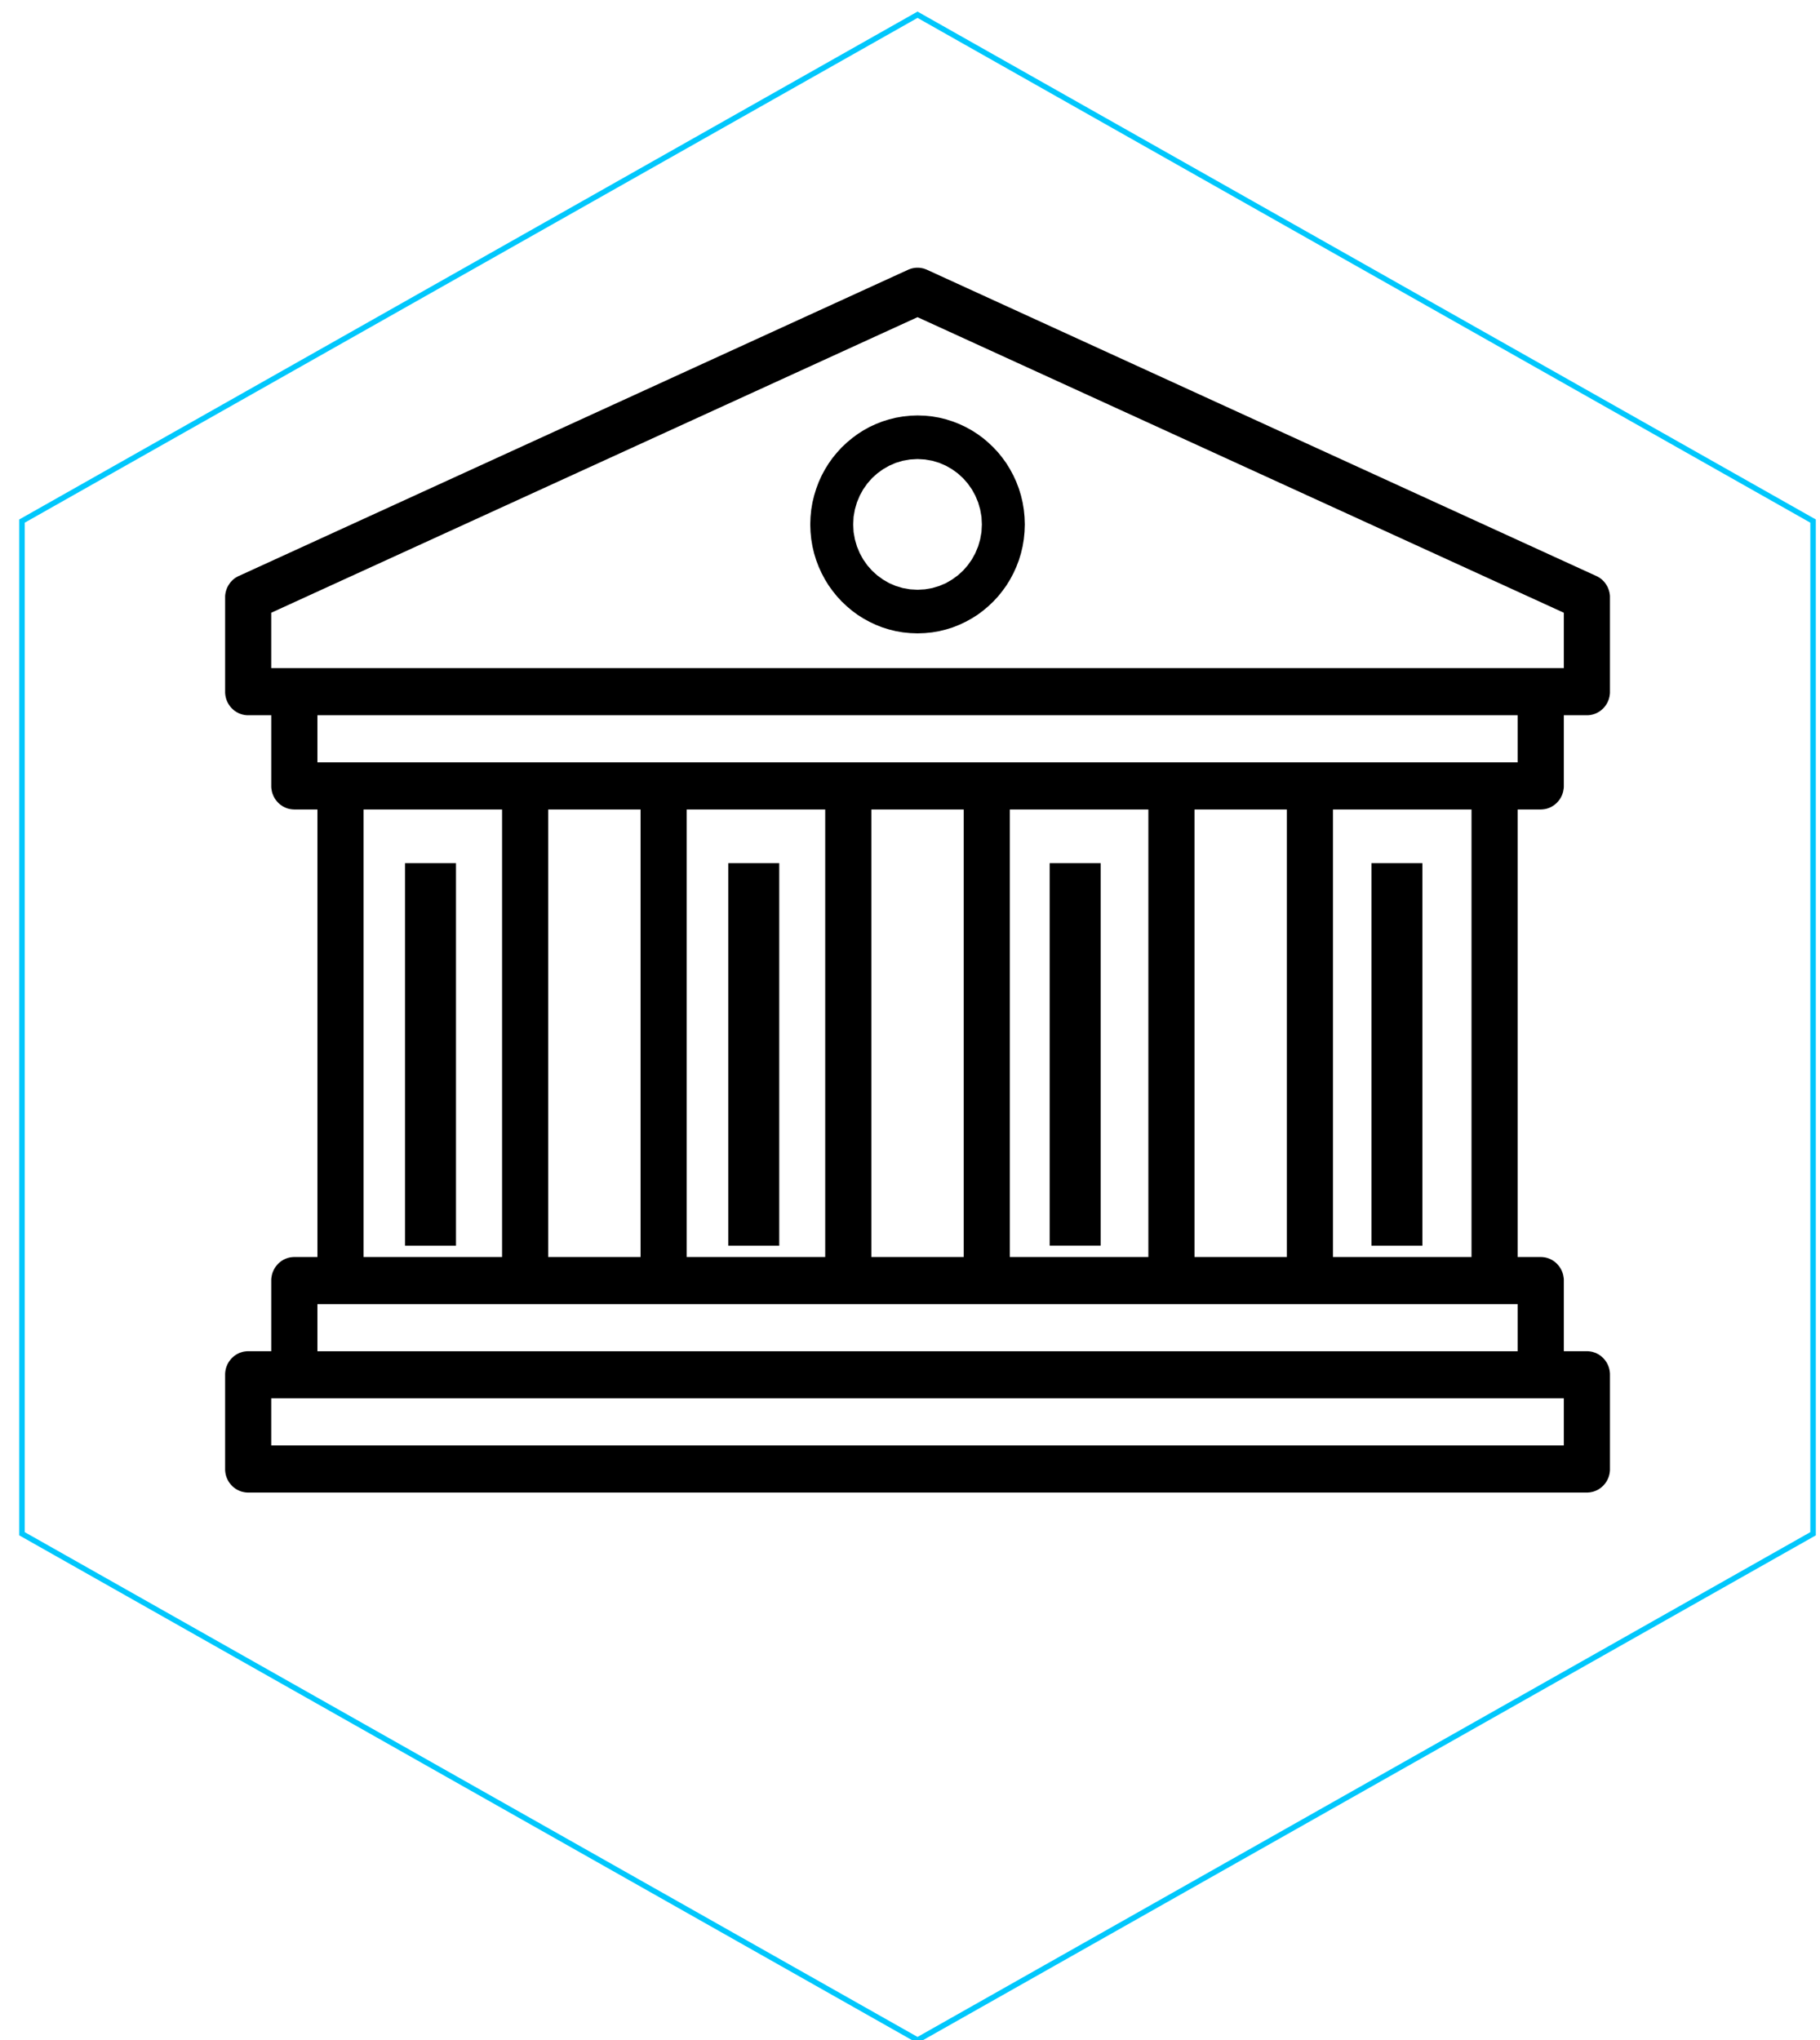 <?xml version="1.0" encoding="UTF-8"?>
<!DOCTYPE svg  PUBLIC '-//W3C//DTD SVG 1.1//EN'  'http://www.w3.org/Graphics/SVG/1.1/DTD/svg11.dtd'>
<svg version="1.1" viewBox="0 0 331 371" xmlns="http://www.w3.org/2000/svg" xmlns:xlink="http://www.w3.org/1999/xlink">
<defs>
<path id="g" d="M4 94.76L4 278.92L166.87 371L329.74 278.92L329.74 94.76L166.87 2.68L4 94.76Z"/>
<path id="d" d="M4 94.76L4 278.92L166.87 371L329.74 278.92L329.74 94.76L166.87 2.68L4 94.76Z"/>
<path id="e" d="m167.48 48.73l0.09 0.02 0.09 0.01 0.08 0.02 0.18 0.04 0.08 0.02 0.09 0.03 0.16 0.06 0.09 0.03 0.16 0.06 0.09 0.04 121.73 55.69 0.12 0.05 0.11 0.06 0.1 0.06 0.11 0.06 0.1 0.06 0.11 0.07 0.09 0.07 0.1 0.08 0.1 0.07 0.18 0.16 0.08 0.09 0.09 0.08 0.24 0.27 0.28 0.4 0.12 0.2 0.12 0.22 0.1 0.22 0.04 0.11 0.04 0.12 0.04 0.11 0.04 0.12 0.09 0.36 0.06 0.36 0.01 0.13 0.01 0.12v17.56l-0.01 0.18-0.04 0.34-0.03 0.17-0.04 0.17-0.04 0.16-0.1 0.32-0.07 0.16-0.06 0.15-0.07 0.15-0.16 0.28-0.09 0.14-0.1 0.14-0.09 0.13-0.11 0.13-0.1 0.12-0.11 0.12-0.24 0.22-0.13 0.11-0.12 0.1-0.14 0.09-0.13 0.09-0.14 0.08-0.14 0.08-0.15 0.08-0.15 0.07-0.15 0.06-0.16 0.05-0.15 0.05-0.16 0.05-0.17 0.03-0.16 0.04-0.17 0.02-0.17 0.02-0.17 0.01h-4.37v13.03l-0.01 0.17-0.02 0.18-0.06 0.34-0.03 0.16-0.05 0.17-0.04 0.16-0.06 0.15-0.06 0.16-0.14 0.3-0.08 0.15-0.08 0.14-0.09 0.14-0.09 0.13-0.2 0.26-0.22 0.24-0.12 0.12-0.12 0.1-0.12 0.11-0.13 0.1-0.13 0.09-0.28 0.18-0.14 0.08-0.15 0.07-0.14 0.07-0.16 0.06-0.15 0.06-0.16 0.05-0.32 0.08-0.17 0.03-0.17 0.02-0.16 0.02-0.18 0.01-0.17 0.01h-4.2v81.38h4.2l0.17 0.01 0.18 0.01 0.16 0.02 0.17 0.02 0.17 0.03 0.32 0.08 0.16 0.05 0.15 0.06 0.16 0.06 0.14 0.07 0.15 0.07 0.14 0.08 0.14 0.09 0.14 0.08 0.26 0.2 0.12 0.1 0.12 0.11 0.12 0.12 0.22 0.24 0.2 0.26 0.09 0.13 0.09 0.14 0.08 0.14 0.08 0.15 0.14 0.3 0.06 0.15 0.06 0.16 0.04 0.16 0.05 0.17 0.03 0.16 0.06 0.34 0.02 0.18 0.01 0.17v13.03h4.37l0.17 0.01 0.34 0.04 0.16 0.03 0.17 0.04 0.16 0.05 0.15 0.05 0.16 0.05 0.15 0.06 0.15 0.07 0.15 0.08 0.14 0.07 0.14 0.09 0.13 0.09 0.14 0.09 0.12 0.1 0.13 0.11 0.24 0.22 0.11 0.12 0.1 0.12 0.11 0.13 0.09 0.13 0.1 0.14 0.09 0.13 0.08 0.15 0.08 0.14 0.07 0.15 0.06 0.15 0.07 0.16 0.1 0.32 0.04 0.16 0.04 0.17 0.03 0.17 0.04 0.34 0.01 0.17v17.49l-0.01 0.18-0.04 0.34-0.03 0.17-0.04 0.16-0.04 0.17-0.1 0.32-0.07 0.15-0.06 0.15-0.07 0.15-0.08 0.15-0.08 0.14-0.09 0.14-0.1 0.14-0.09 0.13-0.11 0.12-0.1 0.13-0.23 0.23-0.12 0.11-0.13 0.1-0.12 0.1-0.14 0.1-0.13 0.09-0.28 0.16-0.3 0.14-0.15 0.06-0.16 0.06-0.15 0.05-0.16 0.04-0.17 0.04-0.16 0.03-0.17 0.03-0.17 0.01-0.17 0.02h-243.82l-0.17-0.02-0.17-0.01-0.17-0.03-0.16-0.03-0.17-0.04-0.16-0.04-0.15-0.05-0.16-0.06-0.15-0.06-0.3-0.14-0.28-0.16-0.13-0.09-0.14-0.1-0.12-0.1-0.13-0.1-0.12-0.11-0.23-0.23-0.1-0.13-0.11-0.12-0.09-0.13-0.1-0.14-0.09-0.14-0.08-0.14-0.08-0.15-0.07-0.15-0.06-0.15-0.07-0.15-0.1-0.32-0.04-0.17-0.04-0.16-0.03-0.17-0.04-0.34-0.01-0.18v-17.49l0.01-0.17 0.04-0.34 0.03-0.17 0.04-0.17 0.04-0.16 0.1-0.32 0.07-0.16 0.06-0.15 0.07-0.15 0.08-0.14 0.08-0.15 0.09-0.13 0.1-0.14 0.09-0.13 0.11-0.13 0.1-0.12 0.11-0.12 0.24-0.22 0.13-0.11 0.12-0.1 0.14-0.09 0.13-0.09 0.14-0.09 0.14-0.07 0.15-0.08 0.15-0.07 0.15-0.06 0.16-0.05 0.15-0.05 0.16-0.05 0.17-0.04 0.16-0.03 0.34-0.04 0.17-0.01h4.37v-13.03l0.01-0.17 0.02-0.18 0.06-0.34 0.03-0.16 0.05-0.17 0.04-0.16 0.06-0.16 0.06-0.15 0.14-0.3 0.08-0.15 0.08-0.14 0.09-0.14 0.09-0.13 0.2-0.26 0.22-0.24 0.12-0.12 0.12-0.11 0.12-0.1 0.26-0.2 0.14-0.08 0.14-0.09 0.14-0.08 0.15-0.07 0.14-0.07 0.16-0.06 0.15-0.06 0.16-0.05 0.32-0.08 0.17-0.03 0.16-0.02 0.17-0.02 0.18-0.01 0.17-0.01h4.2v-81.38h-4.2l-0.17-0.01-0.18-0.01-0.17-0.02-0.16-0.02-0.17-0.03-0.32-0.08-0.16-0.05-0.15-0.06-0.16-0.06-0.14-0.07-0.15-0.07-0.14-0.08-0.28-0.18-0.13-0.09-0.13-0.1-0.12-0.11-0.12-0.1-0.12-0.12-0.22-0.24-0.2-0.26-0.09-0.13-0.09-0.14-0.08-0.14-0.08-0.15-0.14-0.3-0.06-0.16-0.06-0.15-0.04-0.16-0.05-0.17-0.03-0.16-0.06-0.34-0.02-0.18-0.01-0.17v-13.03h-4.37l-0.17-0.01-0.17-0.02-0.17-0.02-0.16-0.04-0.17-0.03-0.16-0.05-0.15-0.05-0.16-0.05-0.15-0.06-0.15-0.07-0.15-0.08-0.14-0.08-0.14-0.08-0.13-0.09-0.14-0.09-0.12-0.1-0.13-0.11-0.12-0.11-0.12-0.11-0.11-0.12-0.1-0.12-0.11-0.13-0.09-0.13-0.1-0.14-0.09-0.14-0.16-0.28-0.07-0.15-0.06-0.15-0.07-0.16-0.1-0.32-0.04-0.16-0.04-0.17-0.03-0.17-0.04-0.34-0.01-0.18v-17.56l0.01-0.12 0.01-0.13 0.06-0.36 0.09-0.36 0.04-0.12 0.04-0.11 0.04-0.12 0.04-0.11 0.1-0.22 0.12-0.22 0.12-0.2 0.28-0.4 0.24-0.27 0.17-0.17 0.18-0.16 0.1-0.07 0.1-0.08 0.09-0.07 0.11-0.07 0.1-0.06 0.11-0.06 0.1-0.06 0.11-0.06 0.12-0.05 121.73-55.69 0.09-0.04 0.16-0.06 0.09-0.03 0.16-0.06 0.09-0.03 0.08-0.02 0.18-0.04 0.08-0.02 0.09-0.01 0.09-0.02 0.08-0.01 0.27-0.03h0.52l0.27 0.03 0.08 0.01zm-118.15 214.13h235.08v-8.57h-235.08v8.57zm8.4-17.13h218.28v-8.57h-218.28v8.57zm184.7-17.14h25.19v-81.38h-25.19v81.38zm-117.54 0h25.19v-81.38h-25.19v81.38zm-25.19 0h16.8v-81.38h-16.8v81.38zm117.54 0h16.8v-81.38h-16.8v81.38zm-58.77 0h16.8v-81.38h-16.8v81.38zm-92.35 0h25.19v-81.38h-25.19v81.38zm117.54 0h25.19v-81.38h-25.19v81.38zm-125.93-89.95h218.28v-8.57h-218.28v8.57zm-8.4-17.14h235.08v-10.07l-117.54-53.75-117.54 53.75v10.07z"/>
<path id="h" d="m167.48 48.73l0.09 0.02 0.09 0.01 0.08 0.02 0.18 0.04 0.08 0.02 0.09 0.03 0.16 0.06 0.09 0.03 0.16 0.06 0.09 0.04 121.73 55.69 0.12 0.05 0.11 0.06 0.1 0.06 0.11 0.06 0.1 0.06 0.11 0.07 0.09 0.07 0.1 0.08 0.1 0.07 0.18 0.16 0.08 0.09 0.09 0.08 0.24 0.27 0.28 0.4 0.12 0.2 0.12 0.22 0.1 0.22 0.04 0.11 0.04 0.12 0.04 0.11 0.04 0.12 0.09 0.36 0.06 0.36 0.01 0.13 0.01 0.12v17.56l-0.01 0.18-0.04 0.34-0.03 0.17-0.04 0.17-0.04 0.16-0.1 0.32-0.07 0.16-0.06 0.15-0.07 0.15-0.16 0.28-0.09 0.14-0.1 0.14-0.09 0.13-0.11 0.13-0.1 0.12-0.11 0.12-0.24 0.22-0.13 0.11-0.12 0.1-0.14 0.09-0.13 0.09-0.14 0.08-0.14 0.08-0.15 0.08-0.15 0.07-0.15 0.06-0.16 0.05-0.15 0.05-0.16 0.05-0.17 0.03-0.16 0.04-0.17 0.02-0.17 0.02-0.17 0.01h-4.37v13.03l-0.01 0.17-0.02 0.18-0.06 0.34-0.03 0.16-0.05 0.17-0.04 0.16-0.06 0.15-0.06 0.16-0.14 0.3-0.08 0.15-0.08 0.14-0.09 0.14-0.09 0.13-0.2 0.26-0.22 0.24-0.12 0.12-0.12 0.1-0.12 0.11-0.13 0.1-0.13 0.09-0.28 0.18-0.14 0.08-0.15 0.07-0.14 0.07-0.16 0.06-0.15 0.06-0.16 0.05-0.32 0.08-0.17 0.03-0.17 0.02-0.16 0.02-0.18 0.01-0.17 0.01h-4.2v81.38h4.2l0.17 0.01 0.18 0.01 0.16 0.02 0.17 0.02 0.17 0.03 0.32 0.08 0.16 0.05 0.15 0.06 0.16 0.06 0.14 0.07 0.15 0.07 0.14 0.08 0.14 0.09 0.14 0.08 0.26 0.2 0.12 0.1 0.12 0.11 0.12 0.12 0.22 0.24 0.2 0.26 0.09 0.13 0.09 0.14 0.08 0.14 0.08 0.15 0.14 0.3 0.06 0.15 0.06 0.16 0.04 0.16 0.05 0.17 0.03 0.16 0.06 0.34 0.02 0.18 0.01 0.17v13.03h4.37l0.17 0.01 0.34 0.04 0.16 0.03 0.17 0.04 0.16 0.05 0.15 0.05 0.16 0.05 0.15 0.06 0.15 0.07 0.15 0.08 0.14 0.07 0.14 0.09 0.13 0.09 0.14 0.09 0.12 0.1 0.13 0.11 0.24 0.22 0.11 0.12 0.1 0.12 0.11 0.13 0.09 0.13 0.1 0.14 0.09 0.13 0.08 0.15 0.08 0.14 0.07 0.15 0.06 0.15 0.07 0.16 0.1 0.32 0.04 0.16 0.04 0.17 0.03 0.17 0.04 0.34 0.01 0.17v17.49l-0.01 0.18-0.04 0.34-0.03 0.17-0.04 0.16-0.04 0.17-0.1 0.32-0.07 0.15-0.06 0.15-0.07 0.15-0.08 0.15-0.08 0.14-0.09 0.14-0.1 0.14-0.09 0.13-0.11 0.12-0.1 0.13-0.23 0.23-0.12 0.11-0.13 0.1-0.12 0.1-0.14 0.1-0.13 0.09-0.28 0.16-0.3 0.14-0.15 0.06-0.16 0.06-0.15 0.05-0.16 0.04-0.17 0.04-0.16 0.03-0.17 0.03-0.17 0.01-0.17 0.02h-243.82l-0.17-0.02-0.17-0.01-0.17-0.03-0.16-0.03-0.17-0.04-0.16-0.04-0.15-0.05-0.16-0.06-0.15-0.06-0.3-0.14-0.28-0.16-0.13-0.09-0.14-0.1-0.12-0.1-0.13-0.1-0.12-0.11-0.23-0.23-0.1-0.13-0.11-0.12-0.09-0.13-0.1-0.14-0.09-0.14-0.08-0.14-0.08-0.15-0.07-0.15-0.06-0.15-0.07-0.15-0.1-0.32-0.04-0.17-0.04-0.16-0.03-0.17-0.04-0.34-0.01-0.18v-17.49l0.01-0.17 0.04-0.34 0.03-0.17 0.04-0.17 0.04-0.16 0.1-0.32 0.07-0.16 0.06-0.15 0.07-0.15 0.08-0.14 0.08-0.15 0.09-0.13 0.1-0.14 0.09-0.13 0.11-0.13 0.1-0.12 0.11-0.12 0.24-0.22 0.13-0.11 0.12-0.1 0.14-0.09 0.13-0.09 0.14-0.09 0.14-0.07 0.15-0.08 0.15-0.07 0.15-0.06 0.16-0.05 0.15-0.05 0.16-0.05 0.17-0.04 0.16-0.03 0.34-0.04 0.17-0.01h4.37v-13.03l0.01-0.17 0.02-0.18 0.06-0.34 0.03-0.16 0.05-0.17 0.04-0.16 0.06-0.16 0.06-0.15 0.14-0.3 0.08-0.15 0.08-0.14 0.09-0.14 0.09-0.13 0.2-0.26 0.22-0.24 0.12-0.12 0.12-0.11 0.12-0.1 0.26-0.2 0.14-0.08 0.14-0.09 0.14-0.08 0.15-0.07 0.14-0.07 0.16-0.06 0.15-0.06 0.16-0.05 0.32-0.08 0.17-0.03 0.16-0.02 0.17-0.02 0.18-0.01 0.17-0.01h4.2v-81.38h-4.2l-0.17-0.01-0.18-0.01-0.17-0.02-0.16-0.02-0.17-0.03-0.32-0.08-0.16-0.05-0.15-0.06-0.16-0.06-0.14-0.07-0.15-0.07-0.14-0.08-0.28-0.18-0.13-0.09-0.13-0.1-0.12-0.11-0.12-0.1-0.12-0.12-0.22-0.24-0.2-0.26-0.09-0.13-0.09-0.14-0.08-0.14-0.08-0.15-0.14-0.3-0.06-0.16-0.06-0.15-0.04-0.16-0.05-0.17-0.03-0.16-0.06-0.34-0.02-0.18-0.01-0.17v-13.03h-4.37l-0.17-0.01-0.17-0.02-0.17-0.02-0.16-0.04-0.17-0.03-0.16-0.05-0.15-0.05-0.16-0.05-0.15-0.06-0.15-0.07-0.15-0.08-0.14-0.08-0.14-0.08-0.13-0.09-0.14-0.09-0.12-0.1-0.13-0.11-0.12-0.11-0.12-0.11-0.11-0.12-0.1-0.12-0.11-0.13-0.09-0.13-0.1-0.14-0.09-0.14-0.16-0.28-0.07-0.15-0.06-0.15-0.07-0.16-0.1-0.32-0.04-0.16-0.04-0.17-0.03-0.17-0.04-0.34-0.01-0.18v-17.56l0.01-0.12 0.01-0.13 0.06-0.36 0.09-0.36 0.04-0.12 0.04-0.11 0.04-0.12 0.04-0.11 0.1-0.22 0.12-0.22 0.12-0.2 0.28-0.4 0.24-0.27 0.17-0.17 0.18-0.16 0.1-0.07 0.1-0.08 0.09-0.07 0.11-0.07 0.1-0.06 0.11-0.06 0.1-0.06 0.11-0.06 0.12-0.05 121.73-55.69 0.09-0.04 0.16-0.06 0.09-0.03 0.16-0.06 0.09-0.03 0.08-0.02 0.18-0.04 0.08-0.02 0.09-0.01 0.09-0.02 0.08-0.01 0.27-0.03h0.52l0.27 0.03 0.08 0.01zm-118.15 214.13h235.08v-8.57h-235.08v8.57zm8.4-17.13h218.28v-8.57h-218.28v8.57zm184.7-17.14h25.19v-81.38h-25.19v81.38zm-117.54 0h25.19v-81.38h-25.19v81.38zm-25.19 0h16.8v-81.38h-16.8v81.38zm117.54 0h16.8v-81.38h-16.8v81.38zm-58.77 0h16.8v-81.38h-16.8v81.38zm-92.35 0h25.19v-81.38h-25.19v81.38zm117.54 0h25.19v-81.38h-25.19v81.38zm-125.93-89.95h218.28v-8.57h-218.28v8.57zm-8.4-17.14h235.08v-10.07l-117.54-53.75-117.54 53.75v10.07z"/>
<path id="k" d="m169.52 75.73l1.28 0.22 1.26 0.31 1.22 0.39 1.18 0.46 1.15 0.54 1.11 0.61 1.06 0.68 1.01 0.74 0.96 0.81 0.91 0.87 0.86 0.92 0.79 0.98 0.74 1.03 0.66 1.08 0.6 1.12 0.53 1.16 0.46 1.21 0.38 1.24 0.3 1.27 0.22 1.31 0.13 1.33 0.05 1.36-0.05 1.35-0.13 1.33-0.22 1.31-0.3 1.27-0.38 1.24-0.46 1.21-0.53 1.16-0.6 1.13-0.66 1.07-0.74 1.03-0.79 0.98-0.86 0.93-0.91 0.86-0.96 0.81-1.01 0.75-1.06 0.67-1.11 0.61-1.15 0.54-1.18 0.47-1.22 0.38-1.26 0.31-1.28 0.22-1.31 0.13-1.34 0.05-1.34-0.05-1.31-0.13-1.28-0.22-1.26-0.31-1.22-0.38-1.18-0.47-1.15-0.54-1.11-0.61-1.06-0.67-1.01-0.75-0.96-0.81-0.91-0.86-0.86-0.93-0.79-0.98-0.74-1.03-0.66-1.07-0.6-1.13-0.53-1.16-0.46-1.21-0.38-1.24-0.3-1.27-0.22-1.31-0.13-1.33-0.05-1.35 0.05-1.36 0.13-1.33 0.22-1.31 0.31-1.27 0.38-1.24 0.45-1.2 0.53-1.17 0.6-1.12 0.67-1.08 0.73-1.03 0.8-0.97 0.85-0.93 0.91-0.86 0.97-0.81 1.01-0.75 1.06-0.68 1.1-0.61 1.15-0.53 1.19-0.47 1.22-0.38 1.25-0.31 1.28-0.22 1.32-0.14 1.33-0.05 1.34 0.05 1.31 0.13zm-5.33 8.06l-1.27 0.38-1.2 0.52-1.12 0.64-1.05 0.76-0.96 0.87-0.85 0.97-0.75 1.06-0.63 1.15-0.51 1.22-0.37 1.28-0.24 1.34-0.07 1.39 0.07 1.38 0.24 1.34 0.37 1.28 0.51 1.22 0.63 1.15 0.75 1.06 0.85 0.97 0.96 0.87 1.05 0.76 1.12 0.65 1.2 0.51 1.27 0.38 1.32 0.23 1.36 0.08 1.36-0.08 1.32-0.23 1.27-0.38 1.2-0.51 1.12-0.65 1.05-0.76 0.96-0.87 0.85-0.97 0.75-1.06 0.63-1.15 0.51-1.22 0.37-1.28 0.24-1.34 0.07-1.38-0.07-1.39-0.24-1.34-0.37-1.28-0.51-1.22-0.63-1.15-0.75-1.06-0.85-0.97-0.96-0.87-1.05-0.76-1.12-0.64-1.2-0.52-1.27-0.38-1.32-0.23-1.36-0.08-1.36 0.08-1.32 0.23z"/>
<path id="a" d="m169.52 75.73l1.28 0.22 1.26 0.31 1.22 0.39 1.18 0.46 1.15 0.54 1.11 0.61 1.06 0.68 1.01 0.74 0.96 0.81 0.91 0.87 0.86 0.92 0.79 0.98 0.74 1.03 0.66 1.08 0.6 1.12 0.53 1.16 0.46 1.21 0.38 1.24 0.3 1.27 0.22 1.31 0.13 1.33 0.05 1.36-0.05 1.35-0.13 1.33-0.22 1.31-0.3 1.27-0.38 1.24-0.46 1.21-0.53 1.16-0.6 1.13-0.66 1.07-0.74 1.03-0.79 0.98-0.86 0.93-0.91 0.86-0.96 0.81-1.01 0.75-1.06 0.67-1.11 0.61-1.15 0.54-1.18 0.47-1.22 0.38-1.26 0.31-1.28 0.22-1.31 0.13-1.34 0.05-1.34-0.05-1.31-0.13-1.28-0.22-1.26-0.31-1.22-0.38-1.18-0.47-1.15-0.54-1.11-0.61-1.06-0.67-1.01-0.75-0.96-0.81-0.91-0.86-0.86-0.93-0.79-0.98-0.74-1.03-0.66-1.07-0.6-1.13-0.53-1.16-0.46-1.21-0.38-1.24-0.3-1.27-0.22-1.31-0.13-1.33-0.05-1.35 0.05-1.36 0.13-1.33 0.22-1.31 0.31-1.27 0.38-1.24 0.45-1.2 0.53-1.17 0.6-1.12 0.67-1.08 0.73-1.03 0.8-0.97 0.85-0.93 0.91-0.86 0.97-0.81 1.01-0.75 1.06-0.68 1.1-0.61 1.15-0.53 1.19-0.47 1.22-0.38 1.25-0.31 1.28-0.22 1.32-0.14 1.33-0.05 1.34 0.05 1.31 0.13zm-5.33 8.06l-1.27 0.38-1.2 0.52-1.12 0.64-1.05 0.76-0.96 0.87-0.85 0.97-0.75 1.06-0.63 1.15-0.51 1.22-0.37 1.28-0.24 1.34-0.07 1.39 0.07 1.38 0.24 1.34 0.37 1.28 0.51 1.22 0.63 1.15 0.75 1.06 0.85 0.97 0.96 0.87 1.05 0.76 1.12 0.65 1.2 0.51 1.27 0.38 1.32 0.23 1.36 0.08 1.36-0.08 1.32-0.23 1.27-0.38 1.2-0.51 1.12-0.65 1.05-0.76 0.96-0.87 0.85-0.97 0.75-1.06 0.63-1.15 0.51-1.22 0.37-1.28 0.24-1.34 0.07-1.38-0.07-1.39-0.24-1.34-0.37-1.28-0.51-1.22-0.63-1.15-0.75-1.06-0.85-0.97-0.96-0.87-1.05-0.76-1.12-0.64-1.2-0.52-1.27-0.38-1.32-0.23-1.36-0.08-1.36 0.08-1.32 0.23z"/>
<path id="b" d="m82.93 156.97v69.56h-9.27v-69.56h9.27z"/>
<path id="i" d="m82.93 156.97v69.56h-9.27v-69.56h9.27z"/>
<path id="c" d="m258.69 156.97v69.56h-9.27v-69.56h9.27z"/>
<path id="j" d="m258.69 156.97v69.56h-9.27v-69.56h9.27z"/>
<path id="f" d="m141.72 156.97v69.56h-9.27v-69.56h9.27z"/>
<path id="l" d="m141.72 156.97v69.56h-9.27v-69.56h9.27z"/>
<path id="n" d="m200.17 156.97v69.55h-9.27v-69.55h9.27z"/>
<path id="m" d="m200.17 156.97v69.55h-9.27v-69.55h9.27z"/>
</defs>
<use fill="#4666b1" fill-opacity="0" xlink:href="#g"/>
<use fill-opacity="0" stroke="#000000" stroke-opacity="0" xlink:href="#g"/>
<use fill="#000000" fill-opacity="0" xlink:href="#d"/>
<use fill-opacity="0" stroke="#00c7fc" xlink:href="#d"/>
<use fill="#000000" xlink:href="#e"/>
<use fill-opacity="0" stroke="#000000" stroke-opacity="0" xlink:href="#e"/>
<use fill="#000000" fill-opacity="0" xlink:href="#h"/>
<use fill-opacity="0" stroke="#000000" stroke-opacity="0" xlink:href="#h"/>
<use fill="#000000" xlink:href="#k"/>
<use fill-opacity="0" stroke="#000000" stroke-opacity="0" xlink:href="#k"/>
<use fill="#000000" fill-opacity="0" xlink:href="#a"/>
<use fill-opacity="0" stroke="#000000" stroke-opacity="0" xlink:href="#a"/>
<use fill="#000000" xlink:href="#b"/>
<use fill-opacity="0" stroke="#000000" stroke-opacity="0" xlink:href="#b"/>
<use fill="#000000" fill-opacity="0" xlink:href="#i"/>
<use fill-opacity="0" stroke="#000000" stroke-opacity="0" xlink:href="#i"/>
<use fill="#000000" xlink:href="#c"/>
<use fill-opacity="0" stroke="#000000" stroke-opacity="0" xlink:href="#c"/>
<use fill="#000000" fill-opacity="0" xlink:href="#j"/>
<use fill-opacity="0" stroke="#000000" stroke-opacity="0" xlink:href="#j"/>
<use fill="#000000" xlink:href="#f"/>
<use fill-opacity="0" stroke="#000000" stroke-opacity="0" xlink:href="#f"/>
<use fill="#000000" fill-opacity="0" xlink:href="#l"/>
<use fill-opacity="0" stroke="#000000" stroke-opacity="0" xlink:href="#l"/>
<use fill="#000000" xlink:href="#n"/>
<use fill-opacity="0" stroke="#000000" stroke-opacity="0" xlink:href="#n"/>
<use fill="#000000" fill-opacity="0" xlink:href="#m"/>
<use fill-opacity="0" stroke="#000000" stroke-opacity="0" xlink:href="#m"/>
</svg>
